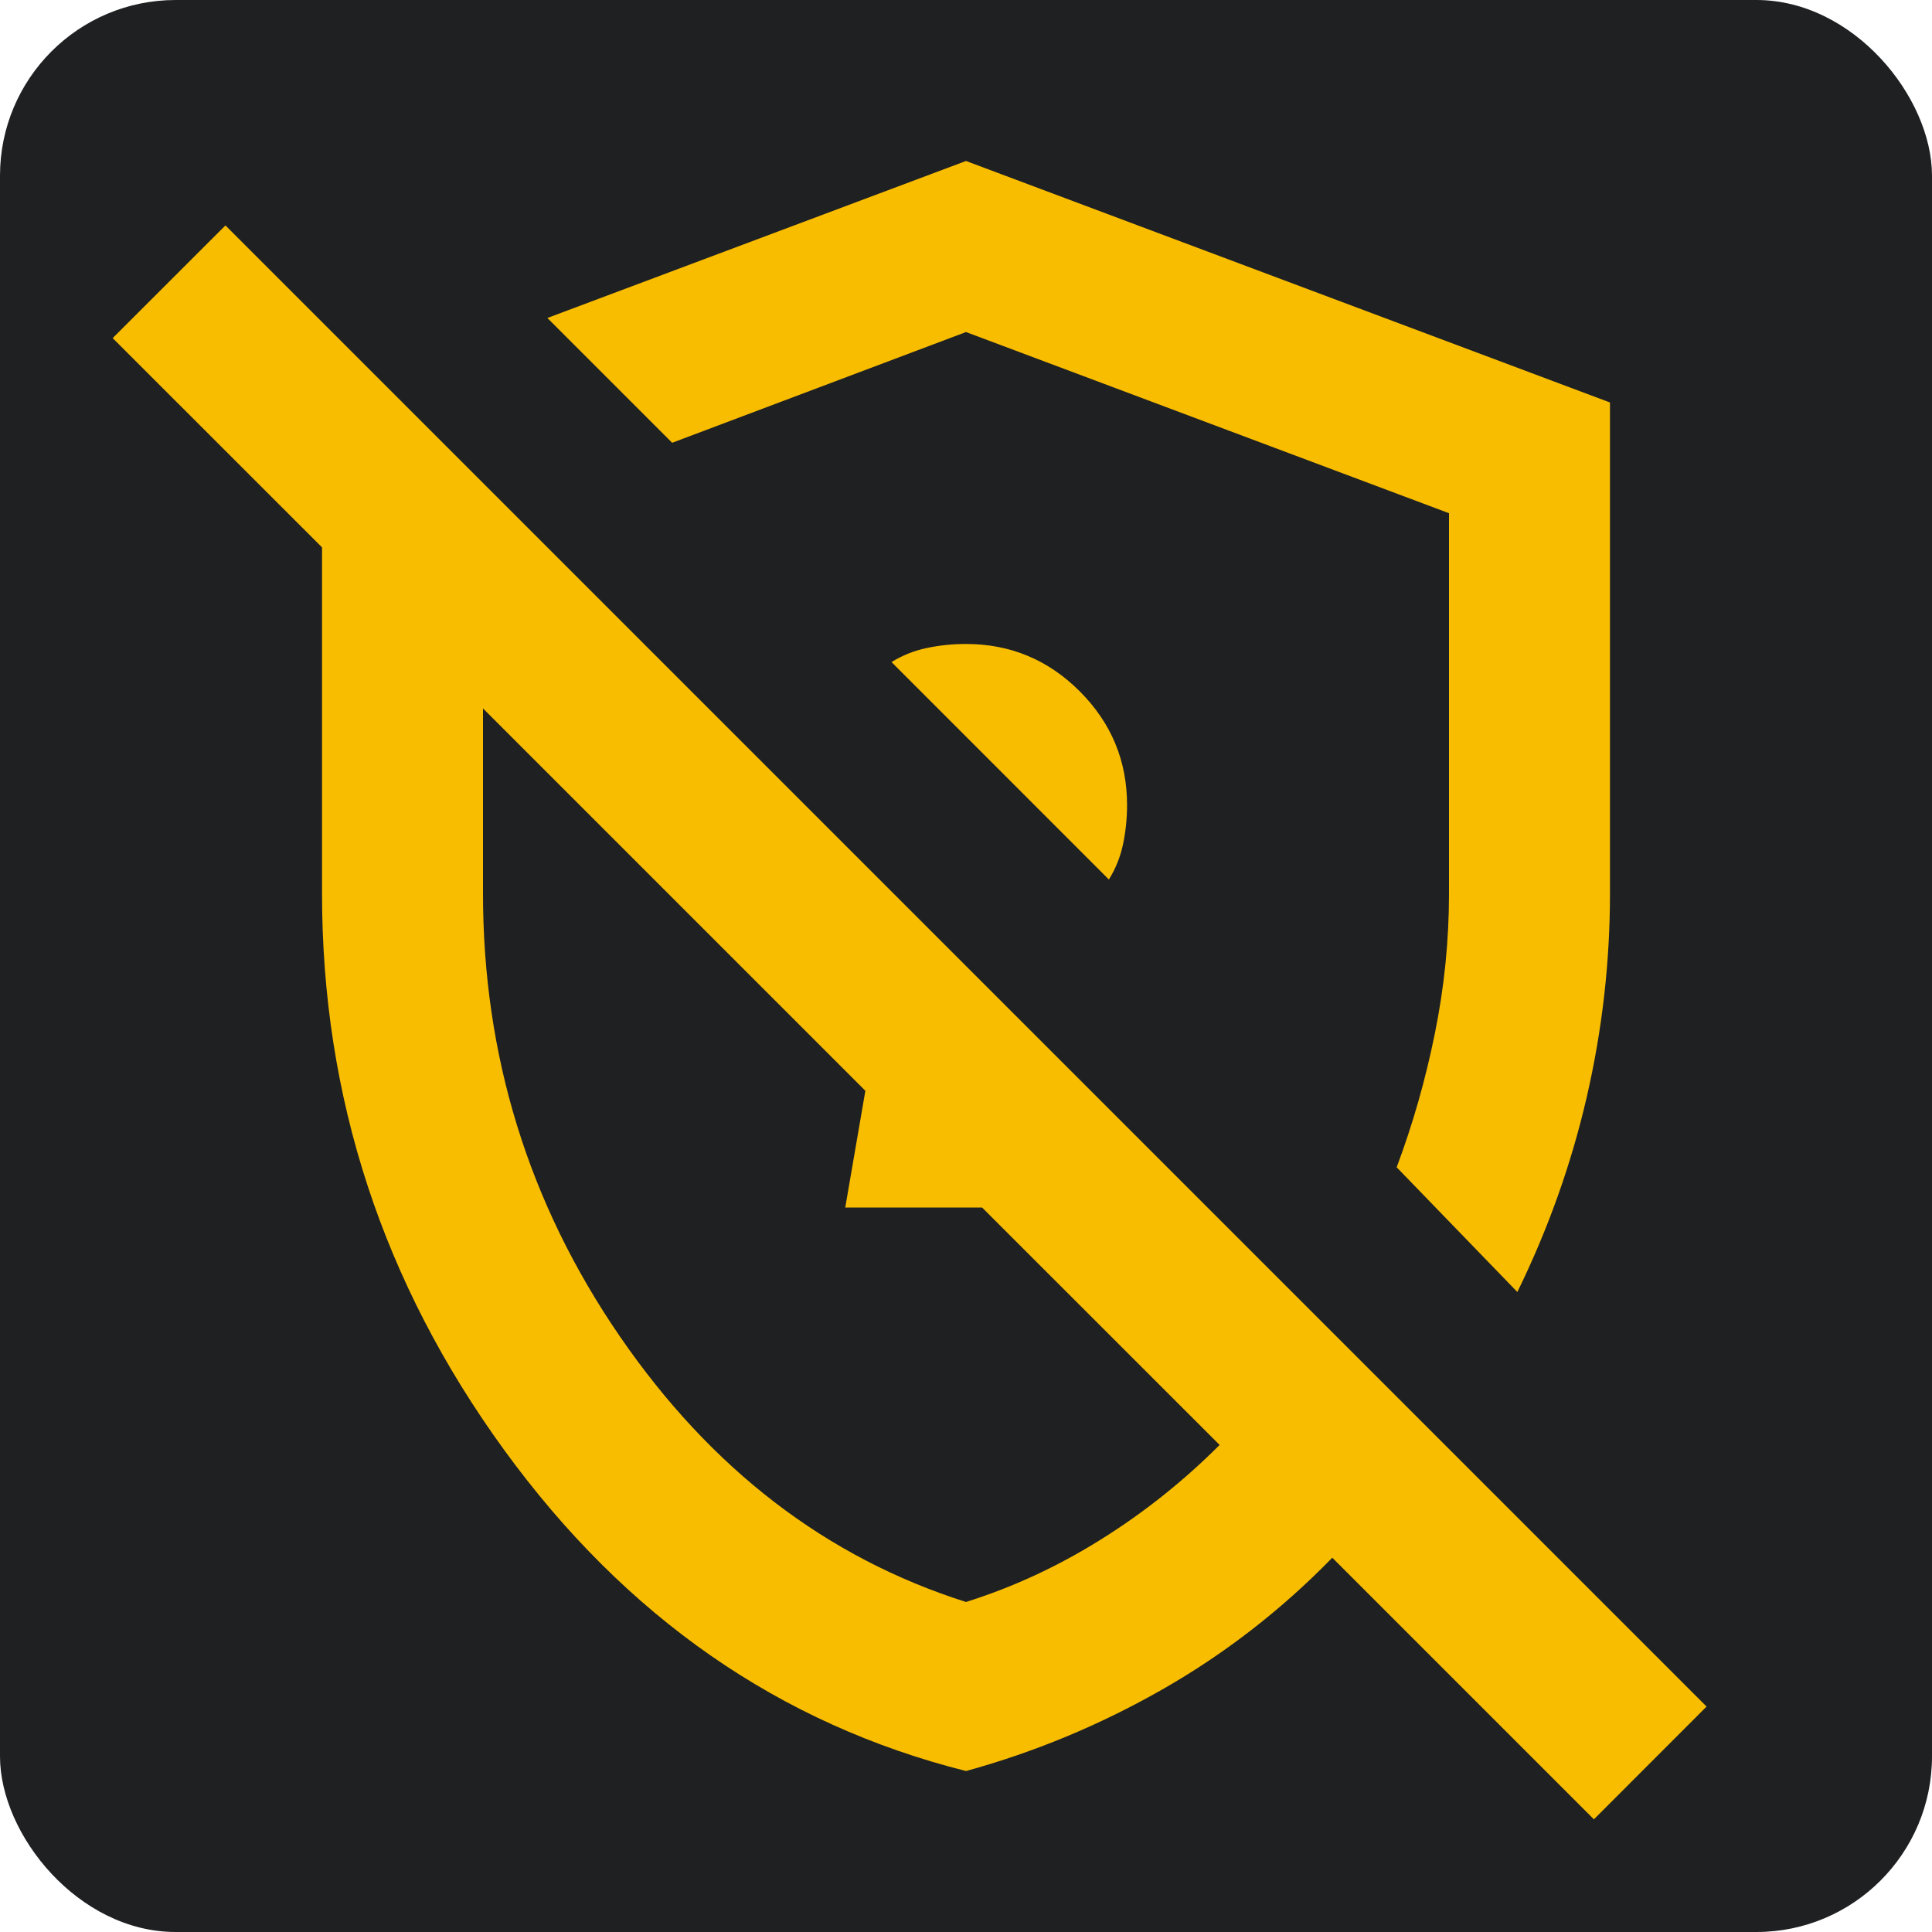 <svg height="22" width="22" xmlns="http://www.w3.org/2000/svg">
  <style type="text/css" id="current-color-scheme">
    .ColorScheme-NeutralText {
      color: #f9bd00;
    }

    .ColorScheme-Background {
      color: #1e2022;
    }
  </style>
  <rect width="22" height="22" rx="2" class="ColorScheme-Background" fill="currentColor" />
  <path
    d="M 12.627,10.015 Q 12.742,9.831 12.788,9.614 q 0.046,-0.218 0.046,-0.447 0,-0.756 -0.539,-1.295 Q 11.756,7.333 11,7.333 q -0.229,0 -0.447,0.046 -0.218,0.046 -0.401,0.16 z m 4.652,4.698 -1.375,-1.421 q 0.275,-0.733 0.435,-1.524 Q 16.5,10.977 16.5,10.175 V 5.844 L 11,3.781 7.654,5.042 6.233,3.621 11,1.833 l 7.333,2.75 V 10.175 q 0,1.169 -0.264,2.315 -0.264,1.146 -0.791,2.223 z M 18.15,20.717 15.171,17.738 Q 14.3,18.631 13.234,19.239 12.169,19.846 11,20.167 7.815,19.365 5.741,16.511 3.667,13.658 3.667,10.175 V 6.233 L 1.283,3.85 2.567,2.567 19.433,19.433 Z M 9.854,12.421 Z M 11.16,8.525 Z M 11,18.242 Q 11.802,17.99 12.535,17.531 13.269,17.073 13.888,16.454 L 11.183,13.75 H 9.625 L 9.854,12.421 5.5,8.067 V 10.175 q 0,2.773 1.558,5.042 1.558,2.269 3.942,3.025 z"
    class="ColorScheme-NeutralText" fill="currentColor" />
</svg>